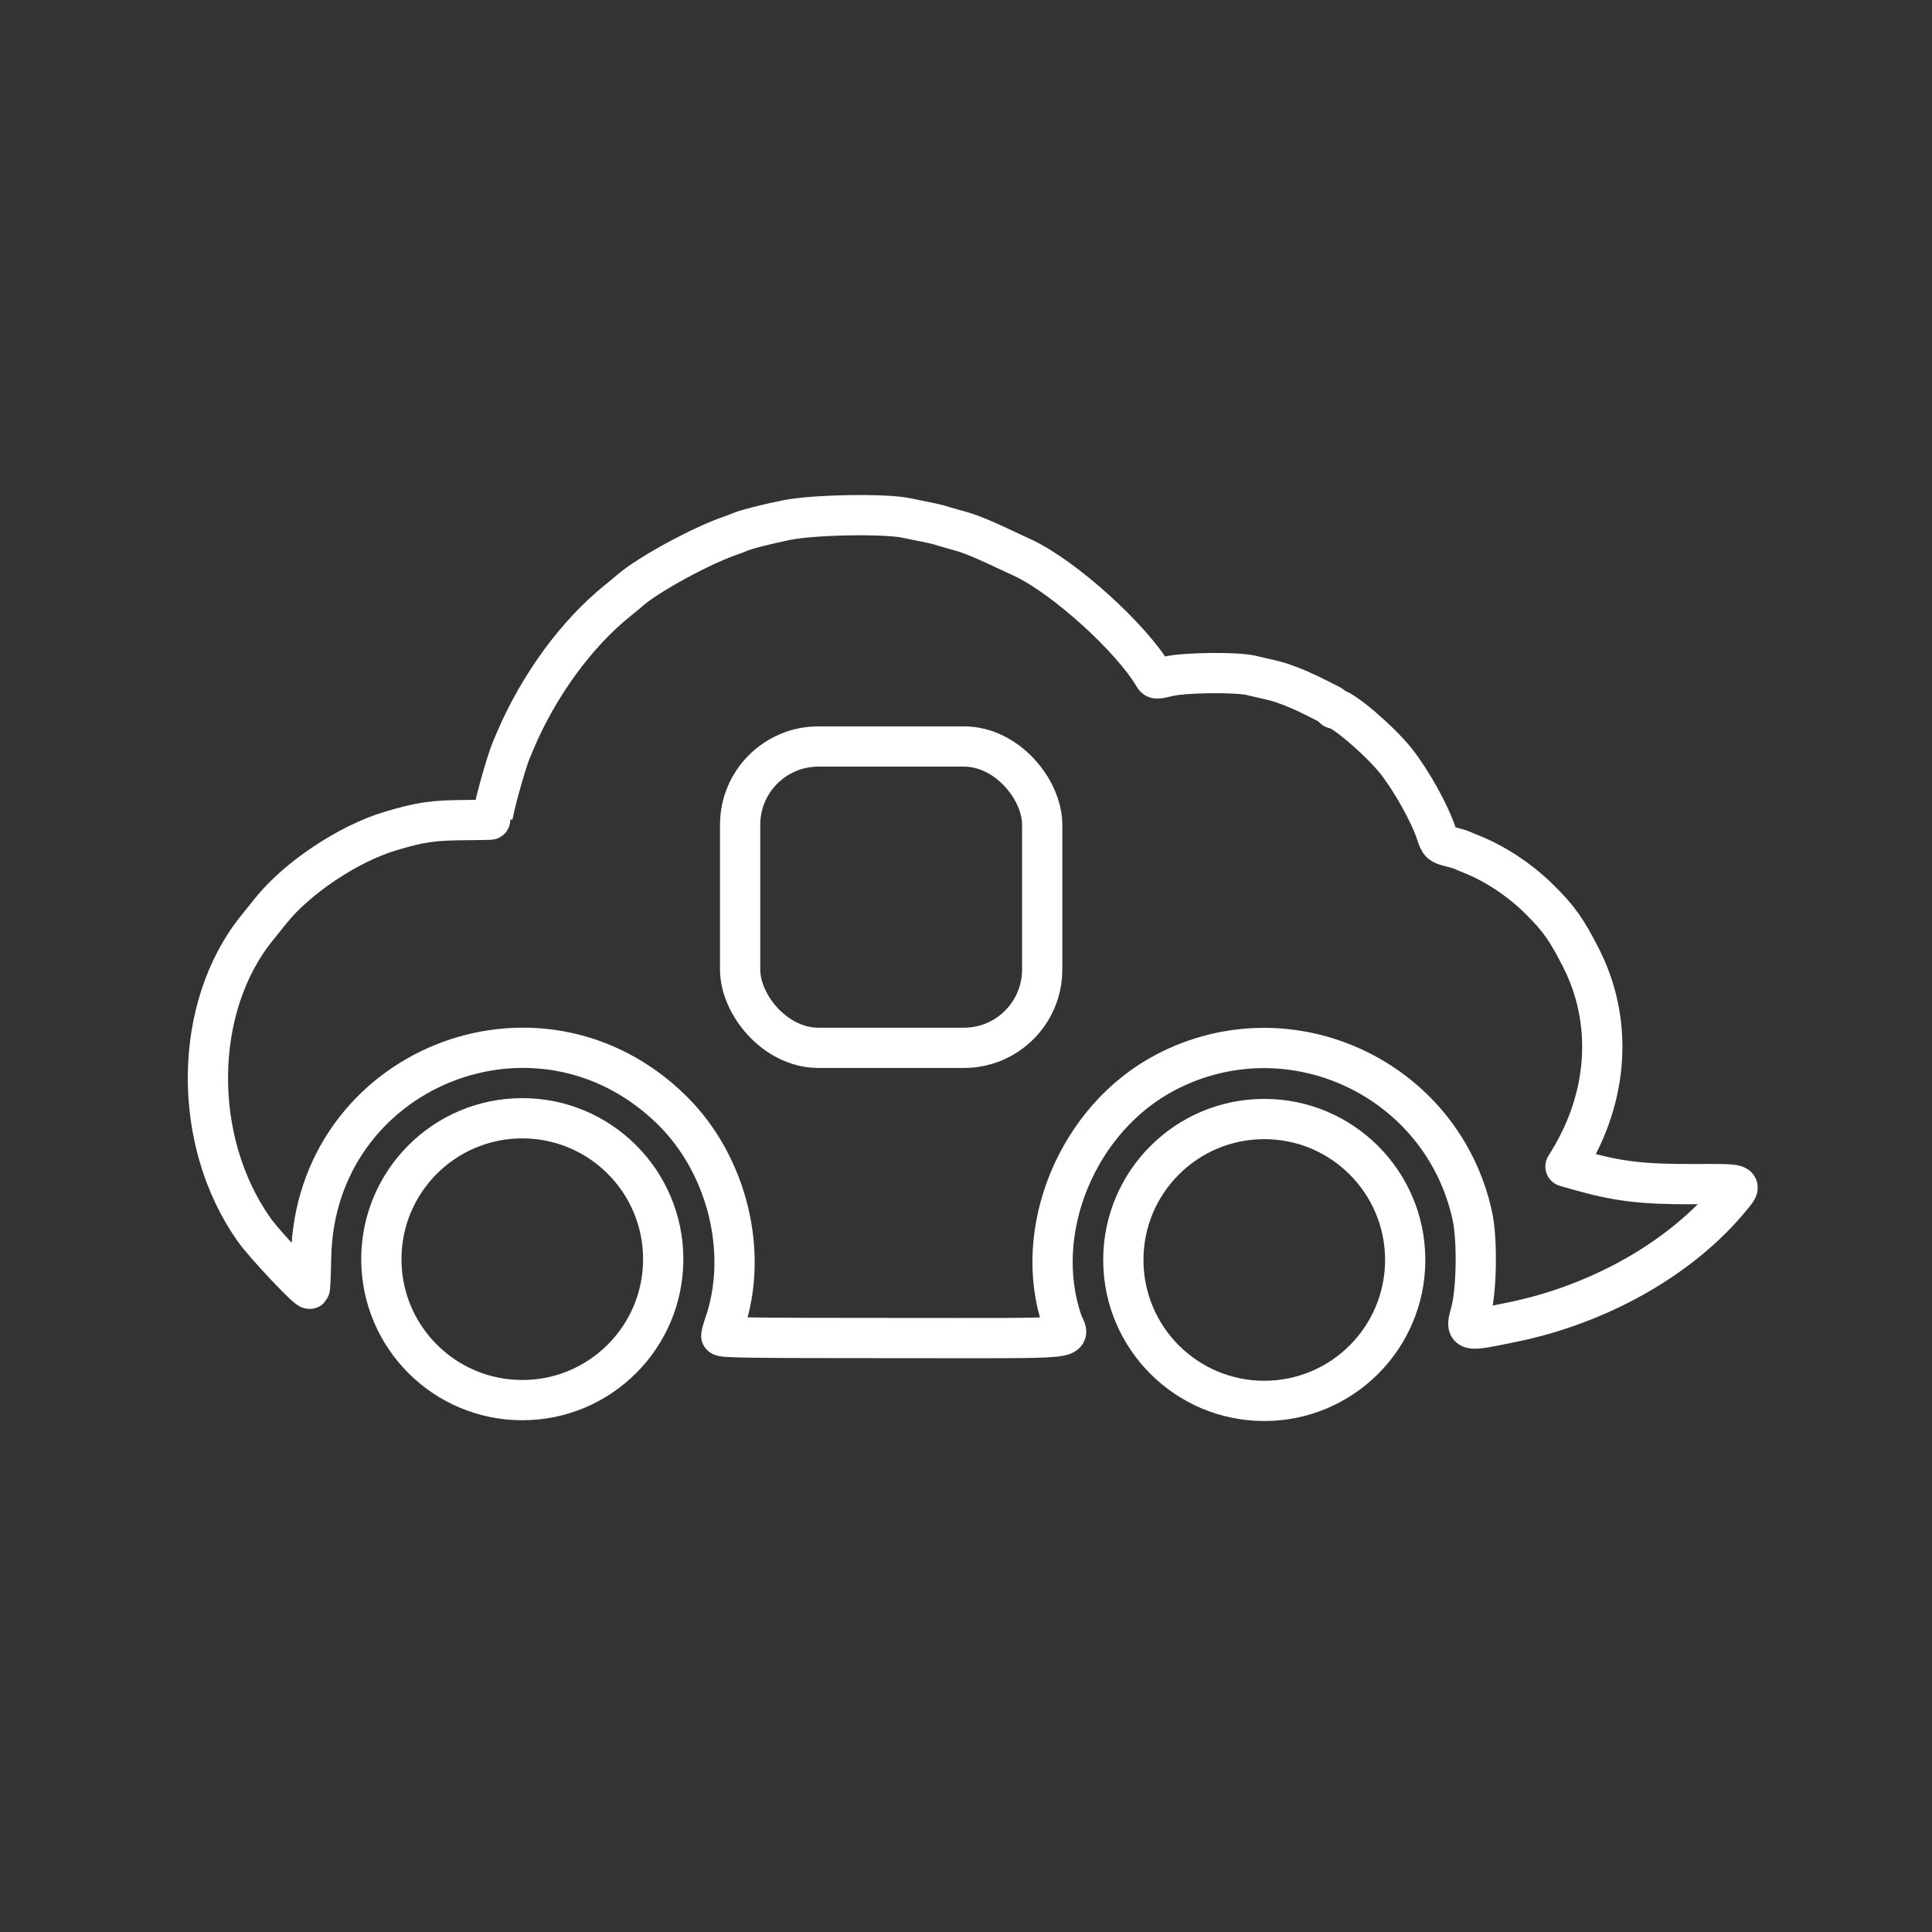 <?xml version="1.0" encoding="UTF-8" standalone="no"?>
<!-- Created with Inkscape (http://www.inkscape.org/) -->

<svg
   width="48"
   height="48"
   viewBox="0 0 48 48"
   version="1.1"
   id="svg1"
   xml:space="preserve"
   inkscape:version="1.4.2 (f4327f4, 2025-05-13)"
   sodipodi:docname="navicon.svg"
   xmlns:inkscape="http://www.inkscape.org/namespaces/inkscape"
   xmlns:sodipodi="http://sodipodi.sourceforge.net/DTD/sodipodi-0.dtd"
   xmlns="http://www.w3.org/2000/svg"
   xmlns:svg="http://www.w3.org/2000/svg"><rect x="0" y="0" width="48" height="48" fill="#333333" stroke="none"/><sodipodi:namedview
     id="namedview1"
     pagecolor="#ffffff"
     bordercolor="#000000"
     borderopacity="0.25"
     inkscape:showpageshadow="2"
     inkscape:pageopacity="0.0"
     inkscape:pagecheckerboard="true"
     inkscape:deskcolor="#d1d1d1"
     inkscape:document-units="px"
     inkscape:zoom="19.666666"
     inkscape:cx="24.81356"
     inkscape:cy="21.584746"
     inkscape:window-width="1918"
     inkscape:window-height="2080"
     inkscape:window-x="-7"
     inkscape:window-y="0"
     inkscape:window-maximized="0"
     inkscape:current-layer="g1" /><defs
     id="defs1"><pattern
       id="EMFhbasepattern"
       patternUnits="userSpaceOnUse"
       width="6"
       height="6"
       x="0"
       y="0" /></defs><g
     id="g1"
     inkscape:label="icon"
     transform="matrix(1.001,0,0,1.001,-0.003,-0.007)"><path
       style="fill:none;stroke:#ffffff;stroke-width:0.999;stroke-linecap:round;stroke-linejoin:round;stroke-dasharray:none;stroke-opacity:1;paint-order:stroke fill markers"
       d="m 17.905,33.16 c 0,-0.032 0.037,-0.167 0.083,-0.3 0.604,-1.755 0.071,-3.933 -1.292,-5.284 -3.322,-3.292 -8.871,-1.051 -8.971,3.622 -0.009,0.428 -0.024,0.786 -0.034,0.796 -0.044,0.044 -1.123,-1.1 -1.381,-1.466 -1.56,-2.206 -1.524,-5.531 0.081,-7.501 0.031,-0.038 0.181,-0.225 0.334,-0.416 0.653,-0.816 1.924,-1.664 2.959,-1.974 0.751,-0.225 1.057,-0.27 1.867,-0.275 0.369,-0.002 0.671,-0.01 0.671,-0.017 0,-0.18 0.329,-1.381 0.473,-1.726 0.02,-0.048 0.057,-0.136 0.082,-0.195 0.587,-1.393 1.53,-2.687 2.562,-3.515 0.104,-0.083 0.24,-0.196 0.304,-0.252 0.444,-0.388 1.757,-1.104 2.48,-1.352 0.084,-0.029 0.191,-0.069 0.239,-0.091 0.146,-0.065 0.691,-0.204 1.171,-0.3 0.677,-0.135 2.454,-0.164 2.975,-0.049 0.105,0.023 0.309,0.065 0.452,0.092 0.143,0.027 0.309,0.066 0.369,0.085 0.06,0.02 0.196,0.06 0.304,0.089 0.504,0.138 0.602,0.178 1.757,0.719 1.03,0.483 2.696,1.99 3.254,2.944 0.041,0.07 0.062,0.07 0.369,-0.002 0.399,-0.094 1.666,-0.108 2.039,-0.023 0.519,0.118 0.634,0.147 0.759,0.188 0.261,0.087 0.587,0.227 0.868,0.372 0.119,0.062 0.261,0.133 0.314,0.158 0.053,0.026 0.097,0.061 0.098,0.079 1.86e-4,0.018 0.021,0.033 0.046,0.033 0.185,0 1.095,0.776 1.501,1.28 0.383,0.475 0.851,1.315 1.018,1.822 0.08,0.244 0.095,0.258 0.351,0.323 0.126,0.032 0.259,0.073 0.295,0.09 0.036,0.017 0.114,0.051 0.174,0.074 0.63,0.246 1.253,0.657 1.757,1.161 0.47,0.47 0.649,0.724 1.01,1.431 0.799,1.566 0.688,3.429 -0.3,5.041 l -0.085,0.139 0.295,0.084 c 1.003,0.286 1.595,0.358 2.899,0.353 1.223,-0.005 1.196,-0.014 0.927,0.316 -1.221,1.5 -3.253,2.662 -5.44,3.109 -1.193,0.244 -1.164,0.251 -1.027,-0.263 0.143,-0.537 0.162,-1.789 0.035,-2.372 -0.742,-3.409 -4.522,-5.18 -7.611,-3.566 -2.185,1.142 -3.343,3.932 -2.568,6.186 0.158,0.461 0.679,0.41 -4.187,0.41 -3.548,0 -4.273,-0.01 -4.273,-0.058 z"
       id="path1"
       sodipodi:nodetypes="ccssssssscsccccscsssccssccssssssssscssscssssscssscc"
       inkscape:label="cloud" /><rect
       style="fill:none;stroke:#ffffff;stroke-width:0.999;stroke-linecap:round;stroke-linejoin:round;stroke-dasharray:none;stroke-opacity:1;paint-order:stroke fill markers"
       id="rect1"
       width="7.497"
       height="7.479"
       x="18.373"
       y="18.535"
       ry="1.942"
       inkscape:label="rect" /><circle
       style="fill:none;stroke:#ffffff;stroke-width:0.999;stroke-linecap:round;stroke-linejoin:round;stroke-opacity:1;paint-order:stroke fill markers"
       id="path2"
       cx="12.966"
       cy="31.26"
       r="3.498"
       inkscape:label="circle" /><circle
       style="fill:none;stroke:#ffffff;stroke-width:0.999;stroke-linecap:round;stroke-linejoin:round;stroke-opacity:1;paint-order:stroke fill markers"
       id="path2-8"
       cx="31.382"
       cy="31.279"
       r="3.498"
       inkscape:label="circle2" /></g></svg>
